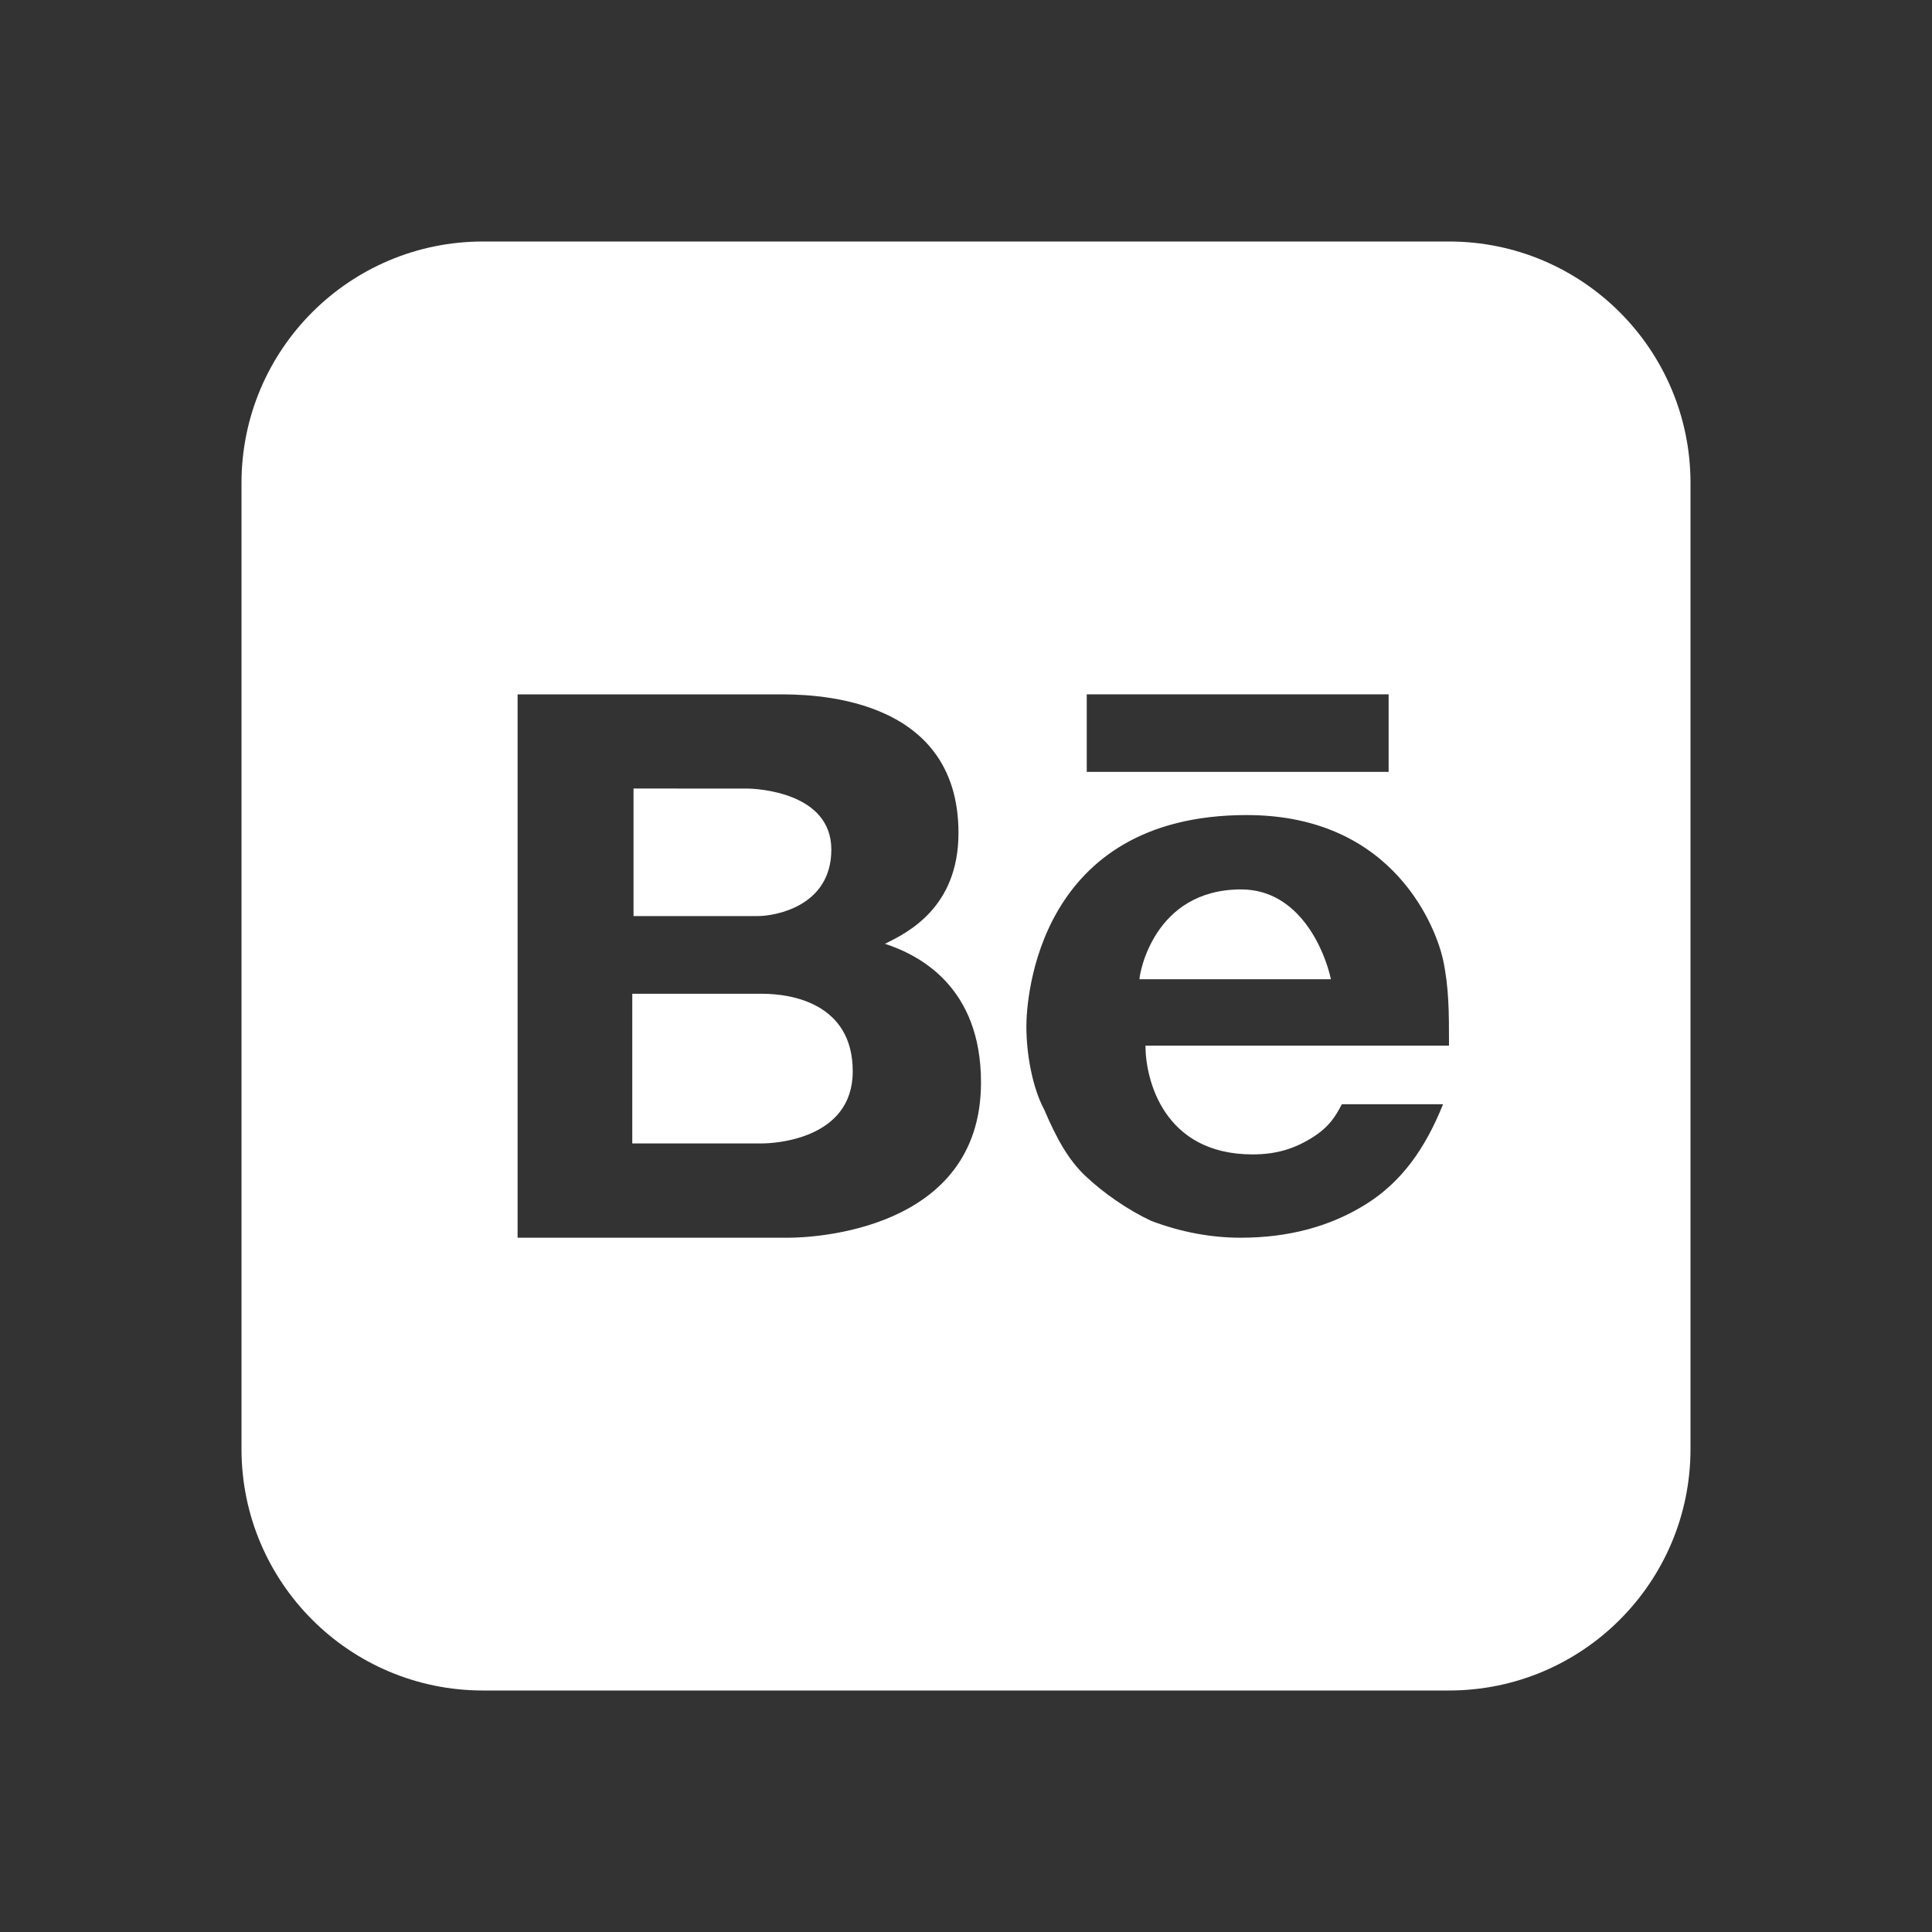 <svg xmlns="http://www.w3.org/2000/svg" xmlns:xlink="http://www.w3.org/1999/xlink" viewBox="0,0,256,256" width="64px" height="64px"><rect x="0" y="0" width="256" height="256" fill="#333333" stroke="none"/><g fill="#ffffff" fill-rule="nonzero" stroke="none" stroke-width="1" stroke-linecap="butt" stroke-linejoin="miter" stroke-miterlimit="10" stroke-dasharray="" stroke-dashoffset="0" font-family="none" font-weight="none" font-size="none" text-anchor="none" style="mix-blend-mode: normal"><g transform="scale(4,4)"><path d="M16,8c-4.418,0 -8,3.582 -8,8v32c0,4.418 3.582,8 8,8h32c4.418,0 8,-3.582 8,-8v-32c0,-4.418 -3.582,-8 -8,-8zM36,23h10v2.57h-10zM17.146,23.002h8.613c0.935,0 5.992,-0.06 5.992,4.59c0,2.472 -1.687,3.306 -2.436,3.672c1.123,0.368 3.182,1.41 3.182,4.592c0.001,4.932 -5.615,5.144 -6.363,5.145h-8.988zM20.986,26.121v4.225h4.121c0.561,0 2.432,-0.316 2.432,-2.203c0,-1.887 -2.434,-2.021 -2.807,-2.021zM41.299,27c4.959,0 6.305,3.87 6.504,4.793c0.197,0.923 0.197,1.74 0.197,2.846h-10.055c0,1.106 0.588,3.602 3.549,3.602c0.789,0 1.382,-0.187 1.973,-0.555c0.591,-0.37 0.787,-0.738 0.984,-1.107h3.352c-0.591,1.474 -1.379,2.581 -2.564,3.318c-1.182,0.737 -2.563,1.104 -4.139,1.104c-0.986,0 -1.974,-0.185 -2.959,-0.555c-0.789,-0.37 -1.576,-0.919 -2.166,-1.473c-0.592,-0.55 -0.987,-1.288 -1.381,-2.209c-0.395,-0.736 -0.594,-1.844 -0.594,-2.764c0,-0.919 0.369,-7 7.299,-7zM41.115,29.463c-2.895,0 -3.369,2.791 -3.369,2.975h6.342c-0.198,-0.928 -1.031,-2.975 -2.973,-2.975zM20.945,32.92v4.957h4.309c0.374,0 2.994,-0.123 2.994,-2.387c0.001,-2.267 -2.058,-2.57 -2.994,-2.57z"></path></g></g></svg>